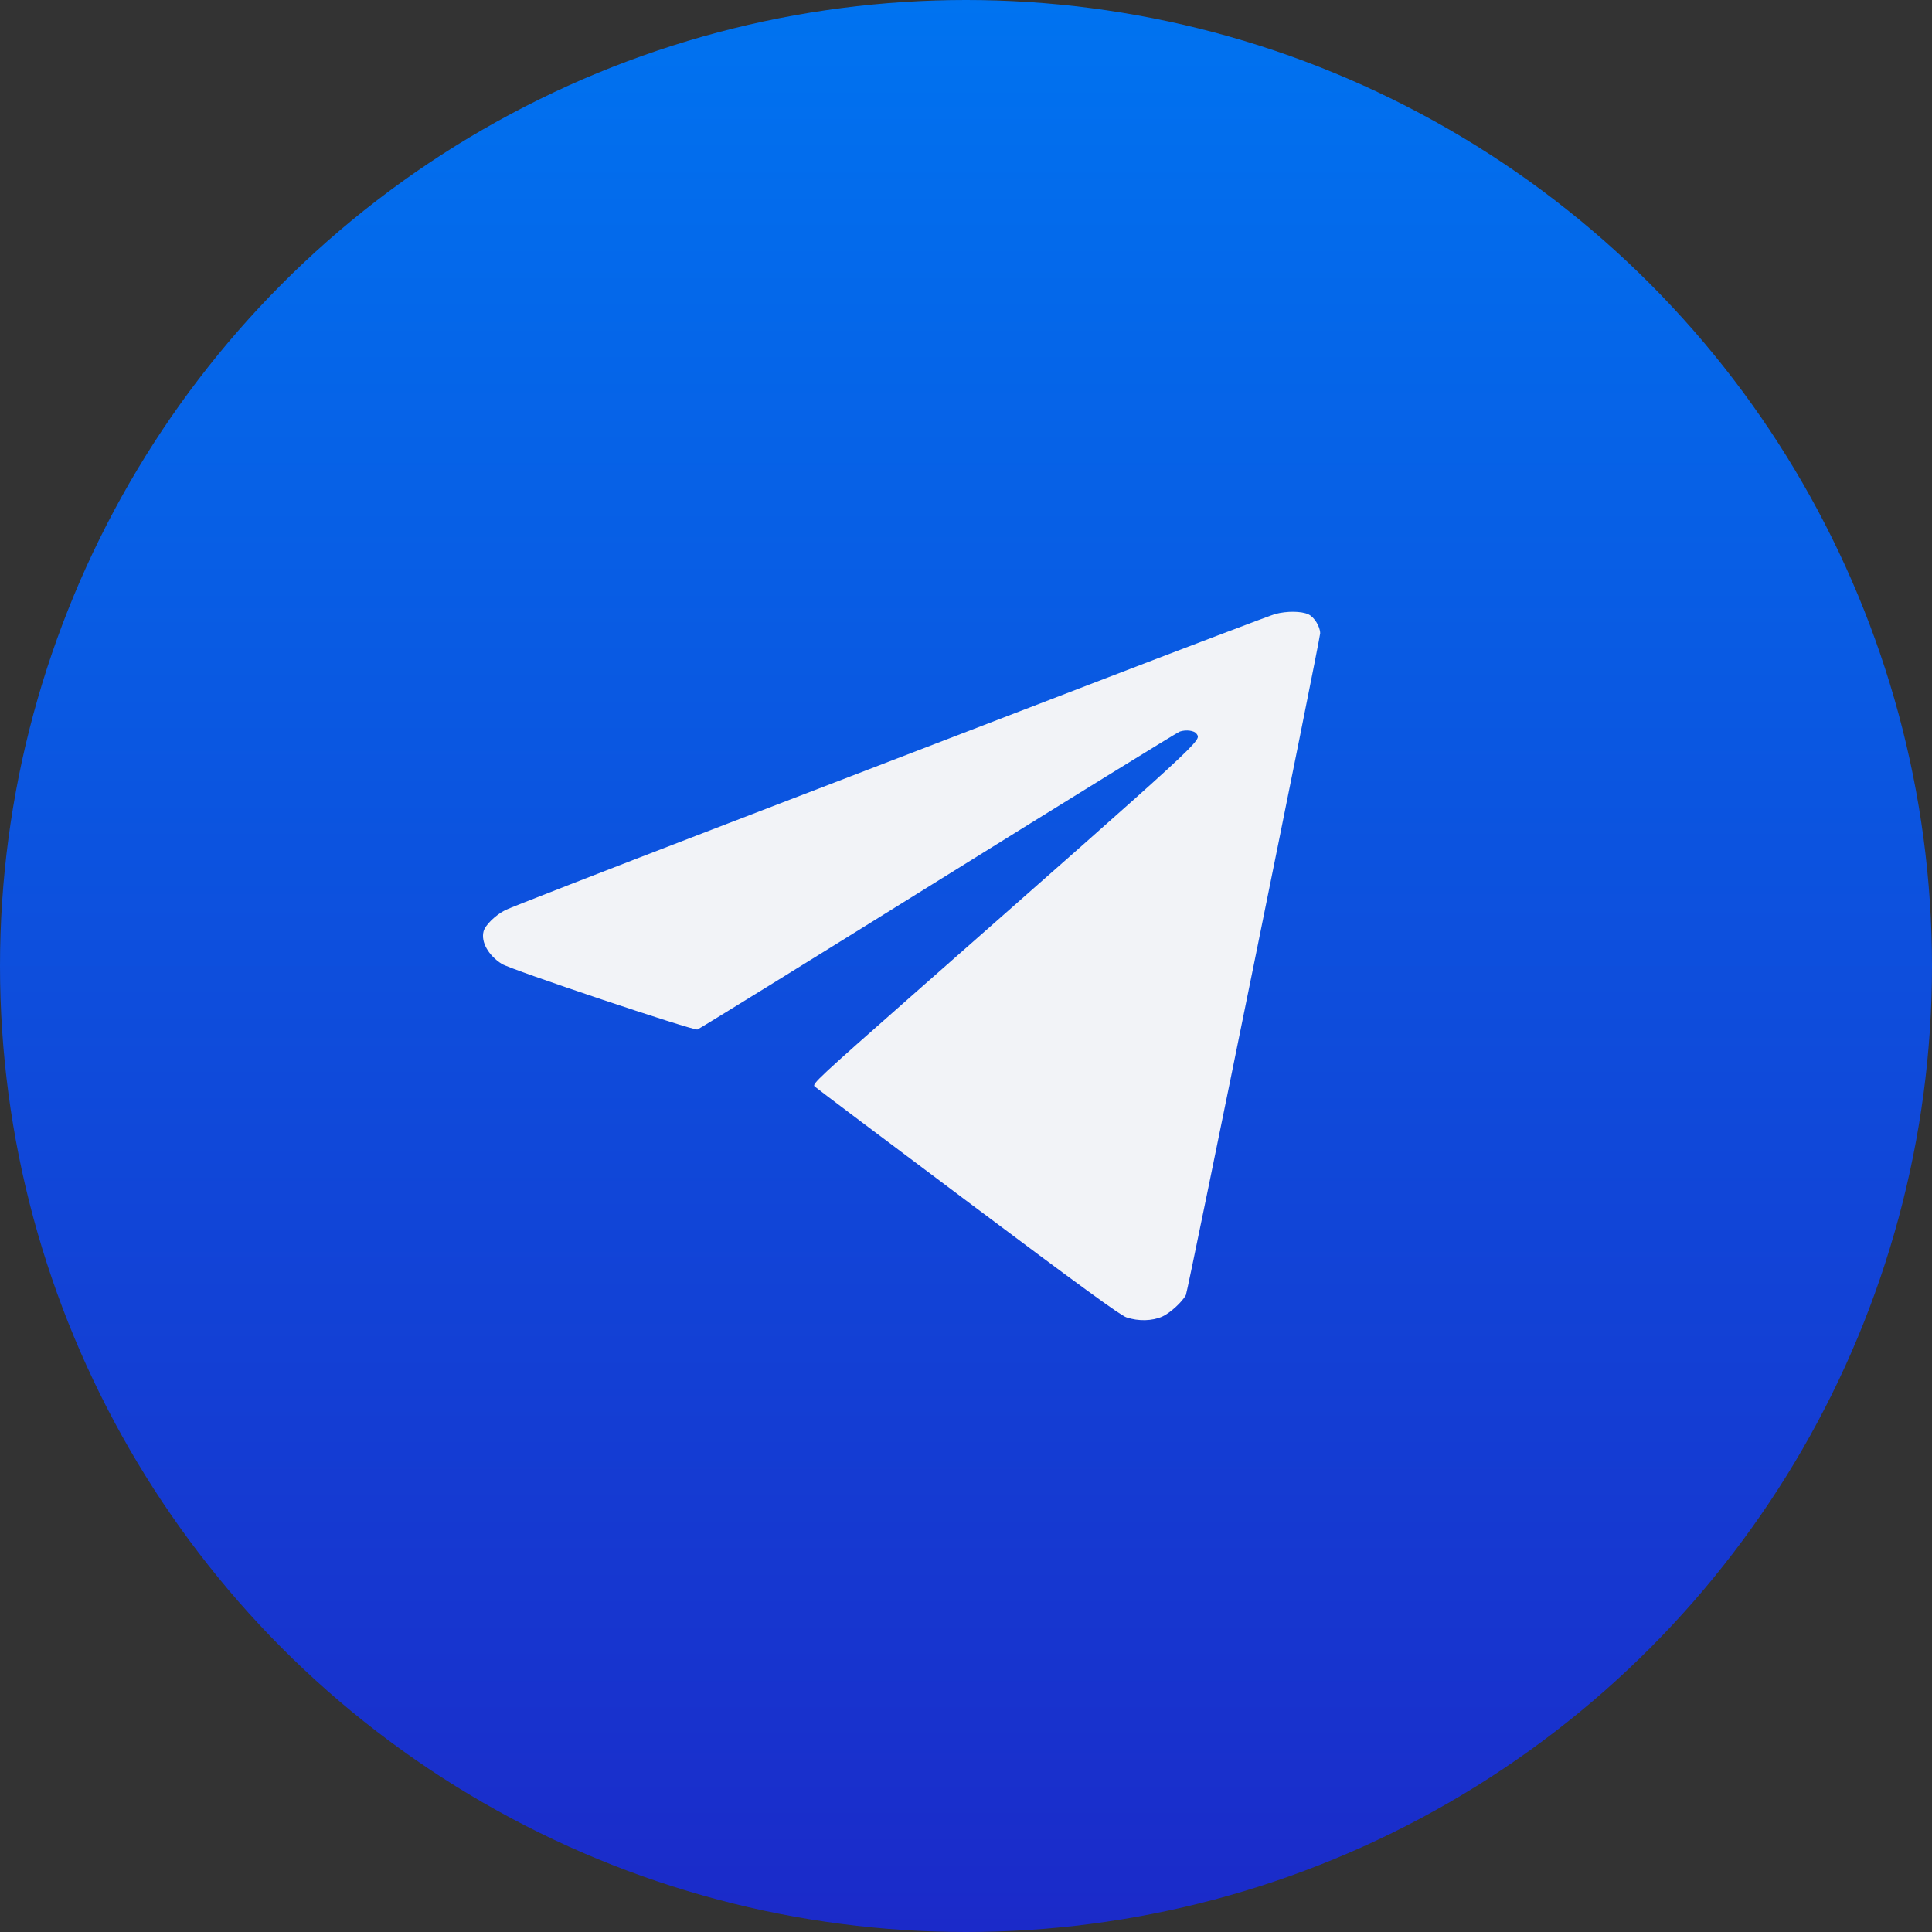 <svg width="46" height="46" viewBox="0 0 46 46" fill="none" xmlns="http://www.w3.org/2000/svg">
<rect x="0" y="0" width="46" height="46" fill="#333333" stroke="none"/>
<circle cx="23" cy="23" r="23" fill="url(#paint0_linear_621_1327)"/>
<path fill-rule="evenodd" clip-rule="evenodd" d="M30.363 14.619C30.256 14.648 28.25 15.409 25.905 16.311C23.559 17.212 19.529 18.762 16.948 19.754C14.368 20.746 12.159 21.606 12.04 21.665C11.803 21.781 11.552 22.025 11.513 22.177C11.448 22.429 11.629 22.75 11.949 22.951C12.165 23.087 16.495 24.539 16.605 24.512C16.641 24.503 19.215 22.912 22.325 20.976C25.435 19.04 28.028 17.439 28.088 17.419C28.238 17.367 28.439 17.394 28.489 17.471C28.6 17.645 28.808 17.454 21.69 23.724C19.492 25.661 19.333 25.809 19.394 25.866C19.43 25.901 21.072 27.137 23.043 28.614C25.718 30.62 26.674 31.317 26.82 31.366C27.103 31.462 27.438 31.454 27.677 31.345C27.861 31.261 28.144 31.002 28.235 30.836C28.279 30.755 31.435 15.207 31.433 15.077C31.431 14.916 31.291 14.691 31.151 14.626C30.985 14.549 30.638 14.546 30.363 14.619Z" fill="#F2F3F7"/>
<defs>
<linearGradient id="paint0_linear_621_1327" x1="23" y1="0" x2="23" y2="46" gradientUnits="userSpaceOnUse">
<stop stop-color="#0073F0"/>
<stop offset="1" stop-color="#1B2AC9"/>
</linearGradient>
</defs>
</svg>

